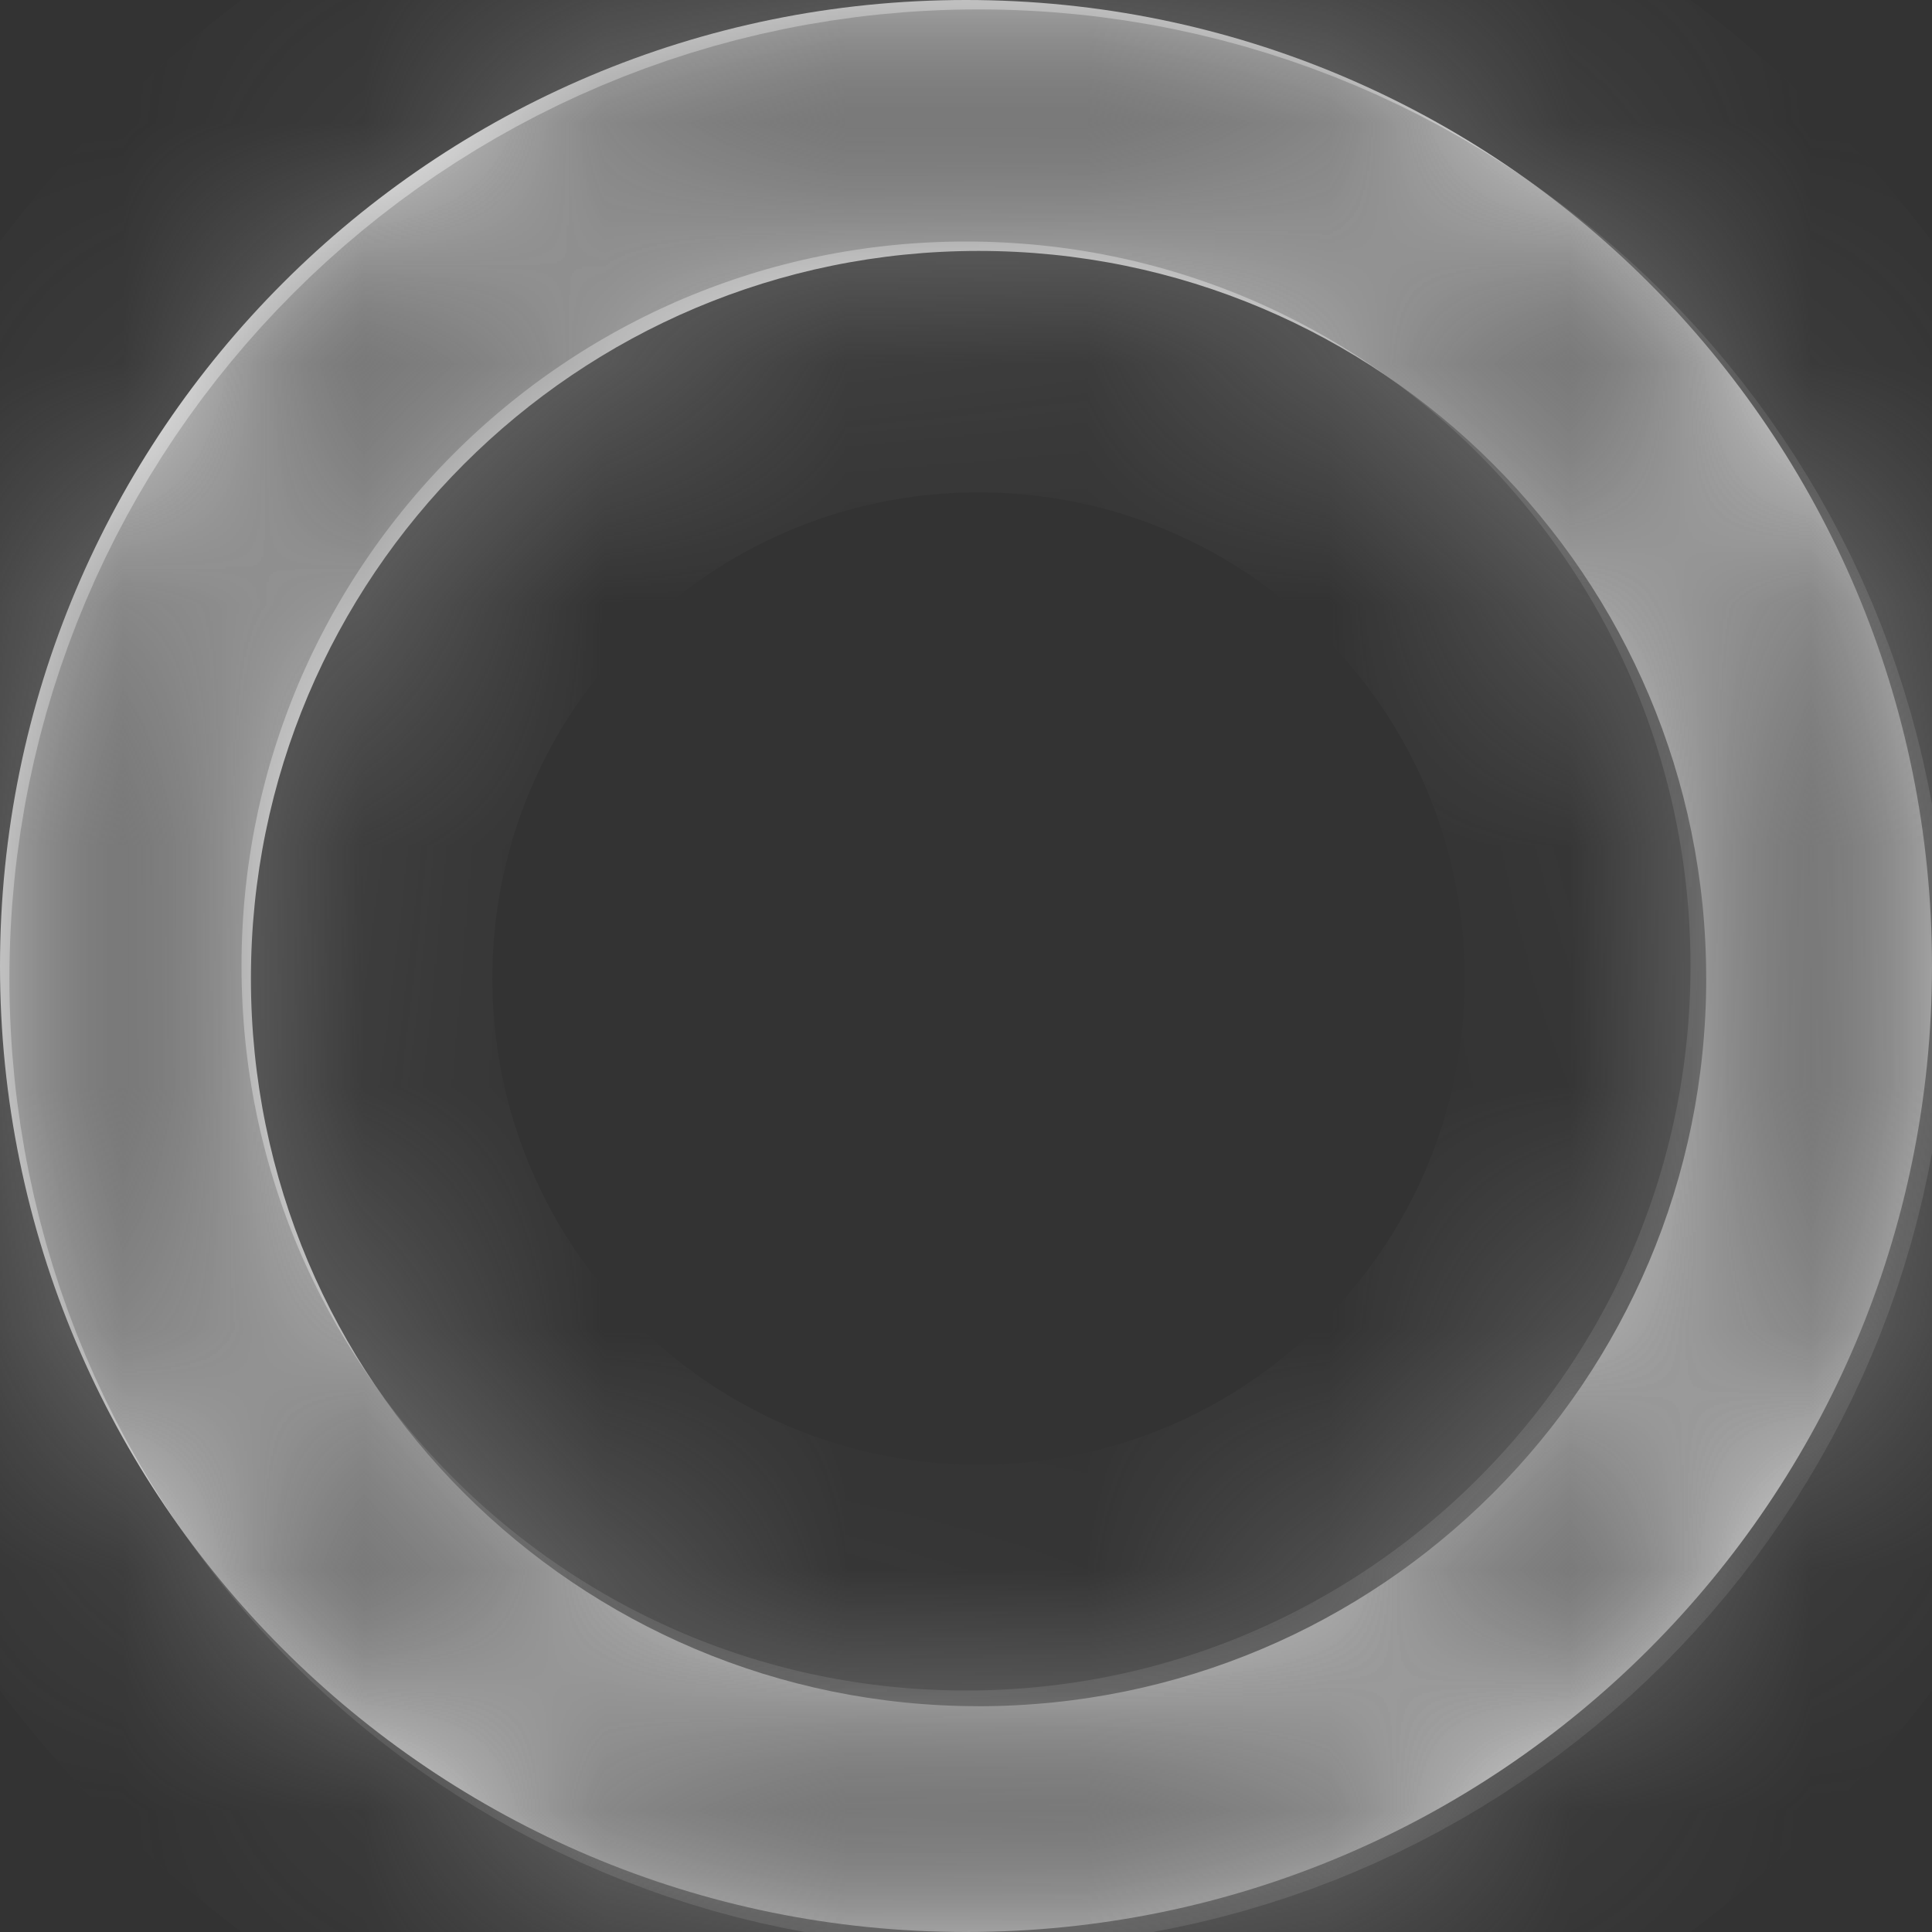 ﻿<?xml version="1.0" encoding="utf-8"?>
<svg version="1.1" xmlns:xlink="http://www.w3.org/1999/xlink" width="8px" height="8px" xmlns="http://www.w3.org/2000/svg">
  <rect width="100%" height="100%" fill="#333333" stroke="none"/>
  <defs>
    <mask fill="white" id="clip5">
      <path d="M 4 0  C 6.209 0  8 1.791  8 4  C 8 6.209  6.209 8  4 8  C 1.791 8  0 6.209  0 4  C 0 1.791  1.791 0  4 0  Z M 4.052 1.039  C 2.388 1.039  1.039 2.388  1.039 4.052  C 1.039 5.716  2.388 7.065  4.052 7.065  C 5.716 7.065  7.065 5.716  7.065 4.052  C 7.065 2.388  5.716 1.039  4.052 1.039  Z " fill-rule="evenodd" />
    </mask>
  </defs>
  <g transform="matrix(1 0 0 1 -1156 -23 )">
    <path d="M 4 0  C 6.209 0  8 1.791  8 4  C 8 6.209  6.209 8  4 8  C 1.791 8  0 6.209  0 4  C 0 1.791  1.791 0  4 0  Z M 4.052 1.039  C 2.388 1.039  1.039 2.388  1.039 4.052  C 1.039 5.716  2.388 7.065  4.052 7.065  C 5.716 7.065  7.065 5.716  7.065 4.052  C 7.065 2.388  5.716 1.039  4.052 1.039  Z " fill-rule="nonzero" fill="#ffffff" stroke="none" transform="matrix(1 0 0 1 1156 23 )" />
    <path d="M 4 0  C 6.209 0  8 1.791  8 4  C 8 6.209  6.209 8  4 8  C 1.791 8  0 6.209  0 4  C 0 1.791  1.791 0  4 0  Z " stroke-width="2" stroke="#797979" fill="none" transform="matrix(1 0 0 1 1156 23 )" mask="url(#clip5)" />
    <path d="M 4.052 1.039  C 2.388 1.039  1.039 2.388  1.039 4.052  C 1.039 5.716  2.388 7.065  4.052 7.065  C 5.716 7.065  7.065 5.716  7.065 4.052  C 7.065 2.388  5.716 1.039  4.052 1.039  Z " stroke-width="2" stroke="#797979" fill="none" transform="matrix(1 0 0 1 1156 23 )" mask="url(#clip5)" />
  </g>
</svg>